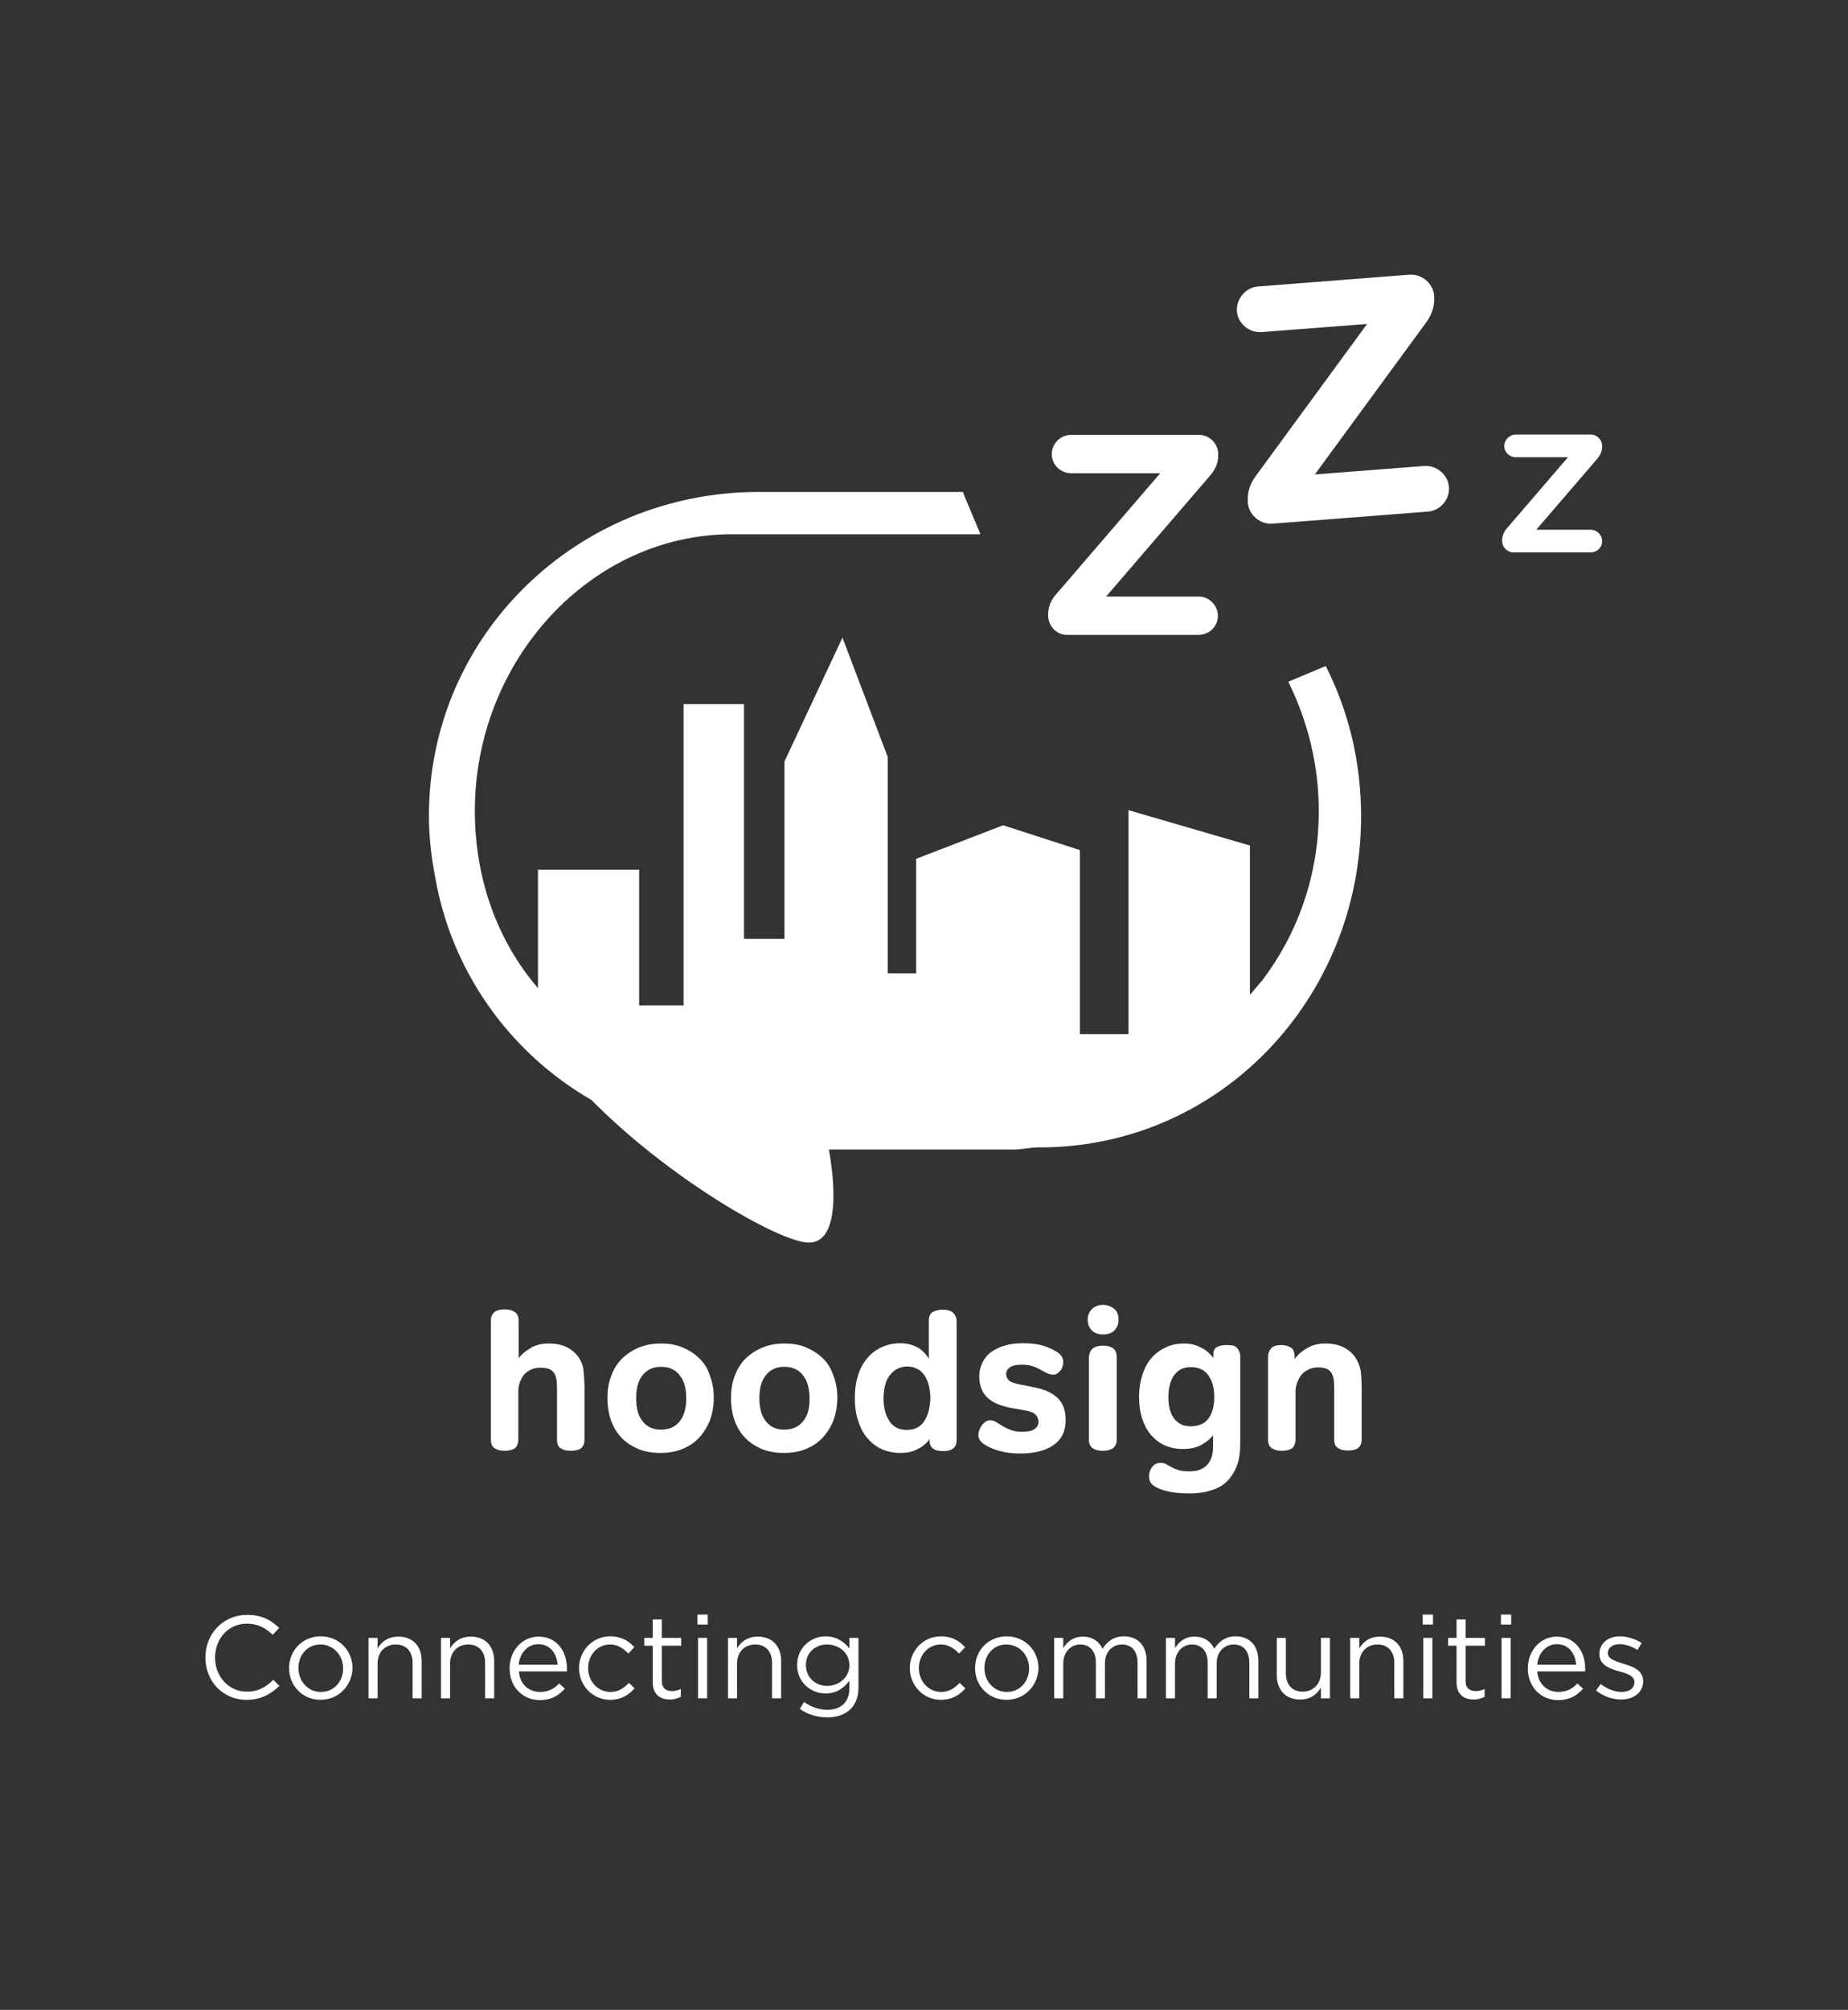 <?xml version="1.0" encoding="utf-8"?>
<!-- Generator: Adobe Illustrator 22.0.1, SVG Export Plug-In . SVG Version: 6.00 Build 0)  -->
<svg version="1.1" id="Layer_1" xmlns="http://www.w3.org/2000/svg" xmlns:xlink="http://www.w3.org/1999/xlink" x="0px" y="0px"
	 width="611.8px" height="665.1px" viewBox="0 0 611.8 665.1" style="enable-background:new 0 0 611.8 665.1;" xml:space="preserve"
	>
<rect x="0" y="0" width="611.8" height="665.1" fill="#333333" stroke="none"/>
<style type="text/css">
	.st0{fill:#FFFFFF;}
</style>
<g>
	<g>
		<g>
			<path class="st0" d="M191.3,448.8c-1.1-1.4-2.4-2.4-3.9-3.1s-3.4-1.1-5.7-1.1c-2.5,0-4.5,0.5-6.2,1.6c-1.7,1-3,2.1-3.8,3.3v-12.4
				c0-0.8-0.1-1.4-0.4-1.9c-0.2-0.5-0.6-0.9-1-1.1c-0.4-0.3-0.9-0.5-1.4-0.6s-1.1-0.2-1.7-0.2c-1.7,0-2.9,0.3-3.6,1
				c-0.7,0.6-1.1,1.6-1.1,2.7v39.4c0,1.3,0.4,2.3,1.2,2.8c0.8,0.6,1.9,0.9,3.2,0.9c1.7,0,2.9-0.3,3.6-0.9s1.1-1.6,1.1-2.9v-13.2
				c0-0.7,0-1.6,0-2.6s0.1-1.9,0.4-2.7c0.1-0.5,0.4-1.1,0.7-1.7s0.7-1.2,1.3-1.7s1.3-1,2.1-1.3c0.9-0.4,1.9-0.5,3-0.5
				s2.1,0.2,2.9,0.5c0.8,0.4,1.4,1,1.8,1.9c0.4,0.9,0.6,2.3,0.6,4.2v17.3c0,1.3,0.4,2.3,1.3,2.8c0.9,0.6,1.9,0.8,3.3,0.8
				c1.5,0,2.7-0.3,3.4-0.9c0.7-0.6,1.1-1.5,1.1-2.8V459c0-1.6-0.1-3.4-0.3-5.2C193.1,452,192.4,450.3,191.3,448.8z"/>
			<path class="st0" d="M231.5,449.5c-1.5-1.5-3.4-2.7-5.5-3.6s-4.5-1.3-7.2-1.3c-2.6,0-5,0.4-7.2,1.3s-4,2.1-5.6,3.6
				c-1.6,1.6-2.8,3.5-3.6,5.7c-0.9,2.2-1.3,4.7-1.3,7.4c0,2.7,0.4,5.2,1.2,7.5c0.8,2.2,2,4.2,3.5,5.7c1.5,1.6,3.4,2.8,5.5,3.7
				c2.2,0.9,4.6,1.3,7.4,1.3c2.6,0,5-0.4,7.2-1.3c2.2-0.9,4-2.1,5.5-3.7c1.5-1.6,2.7-3.5,3.6-5.7c0.8-2.2,1.3-4.8,1.3-7.5
				s-0.4-5.1-1.3-7.4C234.3,452.9,233.1,451,231.5,449.5z M225,470.4c-1.5,1.8-3.5,2.7-6.2,2.7c-2.6,0-4.6-0.9-6-2.7
				c-1.5-1.8-2.2-4.4-2.2-7.7c0-3.3,0.7-5.9,2.2-7.7c1.5-1.8,3.5-2.7,6-2.7c2.7,0,4.8,0.9,6.2,2.8c1.5,1.8,2.2,4.4,2.2,7.7
				C227.2,466.1,226.4,468.6,225,470.4z"/>
			<path class="st0" d="M272.4,449.5c-1.5-1.5-3.4-2.7-5.5-3.6s-4.5-1.3-7.2-1.3c-2.6,0-5,0.4-7.2,1.3s-4,2.1-5.6,3.6
				c-1.6,1.6-2.8,3.5-3.6,5.7c-0.9,2.2-1.3,4.7-1.3,7.4c0,2.7,0.4,5.2,1.2,7.5c0.8,2.2,2,4.2,3.5,5.7c1.5,1.6,3.4,2.8,5.5,3.7
				c2.2,0.9,4.6,1.3,7.4,1.3c2.6,0,5-0.4,7.2-1.3c2.2-0.9,4-2.1,5.5-3.7c1.5-1.6,2.7-3.5,3.6-5.7c0.8-2.2,1.3-4.8,1.3-7.5
				s-0.4-5.1-1.3-7.4C275.1,452.9,274,451,272.4,449.5z M265.8,470.4c-1.5,1.8-3.5,2.7-6.2,2.7c-2.6,0-4.6-0.9-6-2.7
				c-1.5-1.8-2.2-4.4-2.2-7.7c0-3.3,0.7-5.9,2.2-7.7c1.5-1.8,3.5-2.7,6-2.7c2.7,0,4.8,0.9,6.2,2.8c1.5,1.8,2.2,4.4,2.2,7.7
				C268.1,466.1,267.3,468.6,265.8,470.4z"/>
			<path class="st0" d="M312.1,433.4c-1.2,0-2.2,0.2-3.2,0.7c-0.9,0.5-1.4,1.4-1.4,2.8v12.8c-0.3-0.6-0.7-1.2-1.3-1.8
				c-0.5-0.6-1.2-1.2-1.9-1.7c-0.8-0.5-1.7-0.9-2.7-1.2c-1-0.3-2.2-0.5-3.5-0.5c-2.4,0-4.5,0.5-6.4,1.4s-3.5,2.2-4.8,3.8
				c-1.3,1.6-2.3,3.5-2.9,5.7c-0.7,2.2-1,4.6-1,7.2s0.3,5.1,1,7.3c0.7,2.2,1.6,4.1,2.9,5.7c1.3,1.6,2.8,2.9,4.7,3.8
				c1.9,0.9,4,1.4,6.4,1.4c1.8,0,3.3-0.2,4.5-0.7s2.2-1,3-1.6c0.9-0.7,1.7-1.4,2.2-2.3v0.3c0,1.3,0.4,2.2,1.1,2.8s1.9,0.9,3.5,0.9
				c2.9,0,4.4-1.2,4.4-3.6v-39.4c0-1.1-0.4-2-1.1-2.7S313.7,433.4,312.1,433.4z M305.9,470.4c-1.3,1.9-3.2,2.8-5.7,2.8
				c-2.6,0-4.5-1-5.8-3s-1.9-4.5-1.9-7.5c0-1.5,0.2-2.9,0.5-4.2c0.3-1.3,0.8-2.4,1.5-3.3s1.5-1.7,2.5-2.2s2.1-0.8,3.4-0.8
				c1.2,0,2.3,0.3,3.3,0.8s1.8,1.3,2.4,2.2c0.6,0.9,1.1,2.1,1.4,3.3c0.3,1.3,0.5,2.7,0.5,4.2C307.9,466,307.2,468.5,305.9,470.4z"/>
			<path class="st0" d="M341.4,458.9l-3.5-0.7c-2-0.4-3.3-0.8-3.9-1.4s-0.9-1.3-0.9-2.1c0-0.9,0.4-1.6,1.2-2.2
				c0.8-0.6,2.1-0.9,3.8-0.9c1.8,0,3.2,0.2,4.3,0.7c1.1,0.4,2.2,1,3.4,1.7c0.4,0.2,0.8,0.4,1.3,0.6s1,0.3,1.5,0.3
				c0.6,0,1-0.1,1.4-0.4c0.4-0.2,0.7-0.6,1.1-1c0.6-0.7,0.9-1.7,0.9-2.7c0-0.5-0.1-1-0.3-1.5c-0.2-0.5-0.6-1-1.2-1.5
				c-0.9-0.7-2.4-1.5-4.3-2.2s-4.4-1.1-7.5-1.1c-2.1,0-4.1,0.2-5.8,0.7c-1.8,0.5-3.3,1.2-4.6,2.1c-1.3,0.9-2.3,2.1-3,3.5
				s-1.1,2.9-1.1,4.7c0,1.7,0.3,3.1,0.8,4.3c0.5,1.2,1.3,2.2,2.2,3c1,0.8,2.1,1.5,3.5,2c1.3,0.5,2.8,0.9,4.5,1.2l4,0.7
				c1.8,0.3,3.1,0.8,3.7,1.5s0.9,1.4,0.9,2.2c0,1.1-0.4,1.9-1.3,2.5c-0.8,0.6-2.2,0.9-4.1,0.9c-1.5,0-2.8-0.2-3.8-0.6
				c-1-0.4-1.9-0.8-2.7-1.3c-0.8-0.5-1.5-0.9-2.1-1.3s-1.3-0.6-1.9-0.6c-0.7,0-1.4,0.2-1.9,0.7c-0.6,0.4-1,1-1.4,1.7
				c-0.4,0.8-0.7,1.6-0.7,2.5c0,0.5,0.1,1,0.4,1.5s0.7,1,1.3,1.4c1.3,0.9,3,1.7,5.1,2.3s4.5,0.9,7.1,0.9c4.6,0,8.3-0.9,11-2.8
				s4-4.6,4-8.3c0-3.2-0.9-5.6-2.7-7.3C348.3,460.8,345.4,459.6,341.4,458.9z"/>
			<path class="st0" d="M368.7,433c-1.1-0.8-2.3-1.2-3.5-1.2c-1.5,0-2.8,0.5-3.7,1.4c-0.9,0.9-1.4,2.1-1.4,3.5
				c0,1.5,0.5,2.7,1.4,3.6s2.2,1.3,3.7,1.3s2.8-0.4,3.7-1.3c0.9-0.9,1.4-2.1,1.4-3.6C370.3,435,369.8,433.8,368.7,433z"/>
			<path class="st0" d="M365.2,445.3c-1.7,0-2.9,0.4-3.6,1.1s-1.1,1.8-1.1,3v27.1c0,2.4,1.6,3.6,4.7,3.6c1.4,0,2.5-0.3,3.3-0.9
				c0.8-0.6,1.2-1.5,1.2-2.8V449c0-1.3-0.4-2.2-1.2-2.8C367.7,445.6,366.6,445.3,365.2,445.3z"/>
			<path class="st0" d="M406,445.1c-1.1,0-2.1,0.2-3,0.6c-0.8,0.4-1.3,1.2-1.3,2.3v1.4c-0.4-0.5-0.8-1-1.4-1.6
				c-0.6-0.5-1.2-1.1-2-1.5c-0.8-0.5-1.7-0.8-2.7-1.2c-1-0.3-2.2-0.5-3.6-0.5c-2.2,0-4.3,0.4-6.1,1.3c-1.8,0.8-3.4,2-4.7,3.5
				s-2.3,3.4-3,5.5c-0.7,2.2-1.1,4.6-1.1,7.3c0,2.6,0.3,5,1,7.2c0.7,2.1,1.7,4,2.9,5.4c1.3,1.5,2.8,2.7,4.6,3.5
				c1.8,0.8,3.8,1.2,6.1,1.2c2.4,0,4.5-0.5,6.1-1.4s2.9-2,3.8-3.1v3.8c0,2.7-0.7,4.7-2.1,6.1c-1.4,1.4-3.3,2-5.7,2
				c-1.5,0-2.7-0.1-3.6-0.4c-0.9-0.3-1.7-0.6-2.4-1s-1.3-0.7-1.8-1s-1.1-0.4-1.8-0.4c-1.2,0-2.2,0.5-2.8,1.4c-0.7,0.9-1,2-1,3.1
				c0,1.3,0.5,2.3,1.5,3c0.9,0.7,2.3,1.3,4.2,1.8c1.8,0.5,4.4,0.8,7.6,0.8c2.7,0,5.1-0.3,7.2-1c2.1-0.6,3.9-1.6,5.3-3
				s2.5-3.1,3.3-5.2s1.1-4.6,1.1-7.6v-28.5c0-1.1-0.4-2.1-1.1-2.9S407.6,445.1,406,445.1z M400,469.5c-1.3,1.7-3.3,2.5-5.9,2.5
				c-2.3,0-4.1-0.9-5.4-2.6s-1.9-4.1-1.9-7.1c0-2.9,0.6-5.3,1.9-7.2c1.3-1.8,3.1-2.7,5.5-2.7c2.6,0,4.6,0.9,5.9,2.8s1.9,4.2,1.9,7.2
				C402,465.4,401.3,467.8,400,469.5z"/>
			<path class="st0" d="M448.4,448.8c-1.1-1.4-2.4-2.4-3.9-3.1s-3.4-1.1-5.7-1.1c-2.4,0-4.4,0.5-6.2,1.6c-1.7,1-3.1,2.2-4,3.6V449
				c0-1.5-0.4-2.6-1.3-3.1s-1.9-0.8-3-0.8c-1.7,0-2.9,0.4-3.5,1.1s-1,1.7-1,2.9v27.3c0,1.3,0.4,2.3,1.2,2.8c0.8,0.6,1.9,0.9,3.2,0.9
				c1.7,0,2.9-0.3,3.6-0.9s1.1-1.6,1.1-2.9v-13c0-0.7,0-1.6,0-2.6s0.1-1.9,0.4-2.7c0.1-0.5,0.4-1.1,0.7-1.7c0.3-0.6,0.7-1.2,1.3-1.8
				c0.6-0.6,1.3-1,2.1-1.4s1.8-0.6,3-0.6c1.1,0,2.1,0.2,2.9,0.5c0.8,0.4,1.4,1,1.8,1.9s0.6,2.3,0.6,4.2v17.3c0,1.3,0.4,2.3,1.3,2.8
				c0.9,0.6,1.9,0.8,3.3,0.8c1.5,0,2.7-0.3,3.4-0.9c0.7-0.6,1.1-1.5,1.1-2.8V459c0-1.6-0.1-3.4-0.3-5.2
				C450.2,452,449.5,450.3,448.4,448.8z"/>
			<path class="st0" d="M450.6,270c0-18-4.2-34.8-11.7-49.6l-12.4,5.2c6.4,12.9,10.1,27.5,10.1,42.8c0,21.4-7.1,40.7-18.7,56
				l-4.1,4.8v-4.1v-45.3l-40.2-11.7v74.1h-16.1v-60.9l-25.4-8.2l0,0l-28.8,11.1v37.9h-9.4v-71.6l-15-39.5l-19.2,41v58.7h-13.4V233
				h-20v99.7h-14.7v-44.9h-33.5V327c-13.4-15.6-20.9-36.1-20.9-58.7c0-49.6,38.2-91.5,85.1-91.5h82.3l-5.3-12.6
				c-0.2-0.5-0.3-1-0.5-1.4h-67.7C191.2,162.8,142,210.1,142,270v0.2c0,6.7,0.8,13.3,2,19.7c5.4,31.7,24.9,58.6,51.8,74.1
				c25.5,25.9,62.3,47.2,72,47.2c10.2,0,8.7-19.4,6.6-30.8h61.3c2.7,0,5.4-0.7,8-0.7h0.5c59.9,0,106.4-49.6,106.4-109.5V270z"/>
		</g>
		<g>
			<path class="st0" d="M347,203.7v-0.3c0-2.6,0.9-4.8,2.7-6.8l34.4-40h-29.5c-3.5,0-6.4-2.8-6.4-6.3s2.9-6.4,6.4-6.4h42.3
				c3.5,0,6.4,2.9,6.4,6.4v0.3c0,2.6-0.9,4.7-2.7,6.8l-34.4,40h30.6c3.5,0,6.4,2.9,6.4,6.4s-2.9,6.3-6.4,6.3h-43.5
				C349.9,210.2,347,207.2,347,203.7z"/>
			<path class="st0" d="M413.1,166.3V166c-0.2-3,0.7-5.8,2.5-8.3l37-50.5l-34.9,2.7c-4.1,0.3-7.9-2.8-8.2-6.9
				c-0.3-4.1,2.9-7.9,7-8.2l50.1-3.9c4.1-0.3,7.9,2.9,8.2,7v0.3c0.2,3-0.7,5.7-2.5,8.3l-37,50.5l36.2-2.8c4.1-0.3,7.9,2.9,8.2,7
				c0.3,4.1-2.9,7.8-7,8.1l-51.5,4C417.2,173.6,413.4,170.4,413.1,166.3z"/>
			<path class="st0" d="M497.3,179v-0.2c0-1.5,0.6-2.8,1.6-4l20.2-23.5h-17.3c-2.1,0-3.8-1.7-3.8-3.7s1.7-3.8,3.8-3.8h24.8
				c2.1,0,3.8,1.7,3.8,3.8v0.2c0,1.5-0.6,2.8-1.6,4l-20.2,23.5h18c2.1,0,3.8,1.7,3.8,3.8s-1.7,3.7-3.8,3.7h-25.5
				C499,182.8,497.3,181.1,497.3,179z"/>
		</g>
	</g>
	<g>
		<path class="st0" d="M81.6,562.5c-7.9,0-13.6-6.2-13.6-14c0-7.8,5.8-14.1,13.8-14.1c4.9,0,7.9,1.7,10.6,4.3l-2.1,2.3
			c-2.3-2.2-4.9-3.7-8.6-3.7c-6,0-10.5,4.9-10.5,11.2s4.5,11.3,10.5,11.3c3.7,0,6.2-1.4,8.8-3.9l2,2
			C89.6,560.6,86.5,562.5,81.6,562.5z"/>
		<path class="st0" d="M106.1,562.5c-6,0-10.4-4.7-10.4-10.5s4.4-10.5,10.5-10.5c6,0,10.5,4.7,10.5,10.5
			C116.6,557.7,112.2,562.5,106.1,562.5z M106.1,544.2c-4.4,0-7.3,3.5-7.3,7.8c0,4.4,3.2,7.9,7.4,7.9c4.4,0,7.4-3.5,7.4-7.8
			C113.6,547.7,110.3,544.2,106.1,544.2z"/>
		<path class="st0" d="M125,562h-3V542h3v3.5c1.3-2.2,3.4-3.9,6.9-3.9c4.9,0,7.7,3.3,7.7,8V562h-3v-11.7c0-3.7-2-6.1-5.6-6.1
			c-3.5,0-6,2.5-6,6.3V562z"/>
		<path class="st0" d="M149,562h-3V542h3v3.5c1.3-2.2,3.4-3.9,6.9-3.9c4.9,0,7.7,3.3,7.7,8V562h-3v-11.7c0-3.7-2-6.1-5.6-6.1
			c-3.5,0-6,2.5-6,6.3V562z"/>
		<path class="st0" d="M178.8,559.9c2.8,0,4.7-1.1,6.3-2.8l1.9,1.7c-2,2.3-4.5,3.8-8.3,3.8c-5.5,0-10-4.2-10-10.5
			c0-5.8,4.1-10.5,9.6-10.5c5.9,0,9.4,4.7,9.4,10.6c0,0.3,0,0.6,0,0.9h-15.9C172.1,557.5,175.2,559.9,178.8,559.9z M184.6,550.9
			c-0.3-3.7-2.4-6.8-6.4-6.8c-3.5,0-6.1,2.9-6.5,6.8H184.6z"/>
		<path class="st0" d="M202,562.5c-5.9,0-10.3-4.8-10.3-10.5c0-5.7,4.4-10.5,10.3-10.5c3.8,0,6.2,1.6,8,3.6l-2,2.1
			c-1.6-1.7-3.4-3-6.1-3c-4.1,0-7.2,3.5-7.2,7.8c0,4.4,3.2,7.9,7.4,7.9c2.6,0,4.5-1.3,6.1-3l1.9,1.8
			C208.1,560.9,205.7,562.5,202,562.5z"/>
		<path class="st0" d="M219.1,556.3c0,2.4,1.4,3.3,3.4,3.3c1,0,1.9-0.2,2.9-0.7v2.6c-1,0.5-2.2,0.9-3.6,0.9c-3.2,0-5.7-1.6-5.7-5.7
			v-12.1h-2.8V542h2.8v-6.1h3v6.1h6.4v2.6h-6.4V556.3z"/>
		<path class="st0" d="M230.9,537.6v-3.3h3.4v3.3H230.9z M231.1,562V542h3V562H231.1z"/>
		<path class="st0" d="M244,562h-3V542h3v3.5c1.3-2.2,3.4-3.9,6.9-3.9c4.9,0,7.7,3.3,7.7,8V562h-3v-11.7c0-3.7-2-6.1-5.6-6.1
			c-3.5,0-6,2.5-6,6.3V562z"/>
		<path class="st0" d="M273.9,568.3c-3.3,0-6.5-0.9-9.1-2.8l1.4-2.3c2.3,1.7,4.9,2.6,7.7,2.6c4.4,0,7.3-2.4,7.3-7.2v-2.4
			c-1.7,2.3-4.2,4.2-7.9,4.2c-4.8,0-9.4-3.6-9.4-9.4c0-5.9,4.7-9.5,9.4-9.5c3.8,0,6.2,1.9,7.9,4V542h3v16.6
			C284.1,565,280,568.3,273.9,568.3z M273.8,544.2c-3.8,0-7,2.6-7,6.8c0,4.1,3.2,6.9,7,6.9c3.8,0,7.4-2.7,7.4-6.8
			C281.2,546.8,277.6,544.2,273.8,544.2z"/>
		<path class="st0" d="M311.5,562.5c-5.9,0-10.3-4.8-10.3-10.5c0-5.7,4.4-10.5,10.3-10.5c3.8,0,6.2,1.6,8,3.6l-2,2.1
			c-1.6-1.7-3.4-3-6.1-3c-4.1,0-7.2,3.5-7.2,7.8c0,4.4,3.2,7.9,7.4,7.9c2.6,0,4.5-1.3,6.1-3l1.9,1.8
			C317.7,560.9,315.2,562.5,311.5,562.5z"/>
		<path class="st0" d="M333.2,562.5c-6,0-10.4-4.7-10.4-10.5s4.4-10.5,10.5-10.5c6,0,10.5,4.7,10.5,10.5
			C343.7,557.7,339.3,562.5,333.2,562.5z M333.2,544.2c-4.4,0-7.3,3.5-7.3,7.8c0,4.4,3.2,7.9,7.4,7.9c4.4,0,7.4-3.5,7.4-7.8
			C340.7,547.7,337.4,544.2,333.2,544.2z"/>
		<path class="st0" d="M372.1,541.5c4.6,0,7.5,3.1,7.5,8.1V562h-3v-11.7c0-3.9-1.9-6.1-5.2-6.1c-3,0-5.6,2.3-5.6,6.2V562h-3v-11.8
			c0-3.8-2-6-5.2-6c-3.2,0-5.6,2.6-5.6,6.3V562h-3V542h3v3.4c1.3-2,3.1-3.8,6.5-3.8c3.3,0,5.4,1.7,6.5,4
			C366.5,543.3,368.6,541.5,372.1,541.5z"/>
		<path class="st0" d="M409.1,541.5c4.6,0,7.5,3.1,7.5,8.1V562h-3v-11.7c0-3.9-1.9-6.1-5.2-6.1c-3,0-5.6,2.3-5.6,6.2V562h-3v-11.8
			c0-3.8-2-6-5.2-6c-3.2,0-5.6,2.6-5.6,6.3V562h-3V542h3v3.4c1.3-2,3.1-3.8,6.5-3.8c3.3,0,5.4,1.7,6.5,4
			C403.5,543.3,405.6,541.5,409.1,541.5z"/>
		<path class="st0" d="M437.3,542h3V562h-3v-3.5c-1.4,2.2-3.4,3.9-6.9,3.9c-4.9,0-7.7-3.3-7.7-8V542h3v11.7c0,3.7,2,6.1,5.6,6.1
			c3.4,0,6-2.5,6-6.3V542z"/>
		<path class="st0" d="M450,562h-3V542h3v3.5c1.3-2.2,3.4-3.9,6.9-3.9c4.9,0,7.7,3.3,7.7,8V562h-3v-11.7c0-3.7-2-6.1-5.6-6.1
			c-3.5,0-6,2.5-6,6.3V562z"/>
		<path class="st0" d="M471,537.6v-3.3h3.4v3.3H471z M471.2,562V542h3V562H471.2z"/>
		<path class="st0" d="M485.2,556.3c0,2.4,1.4,3.3,3.4,3.3c1,0,1.9-0.2,2.9-0.7v2.6c-1,0.5-2.2,0.9-3.6,0.9c-3.2,0-5.7-1.6-5.7-5.7
			v-12.1h-2.8V542h2.8v-6.1h3v6.1h6.4v2.6h-6.4V556.3z"/>
		<path class="st0" d="M496.9,537.6v-3.3h3.4v3.3H496.9z M497.1,562V542h3V562H497.1z"/>
		<path class="st0" d="M515.9,559.9c2.8,0,4.7-1.1,6.3-2.8l1.9,1.7c-2,2.3-4.5,3.8-8.3,3.8c-5.5,0-10-4.2-10-10.5
			c0-5.8,4.1-10.5,9.6-10.5c5.9,0,9.4,4.7,9.4,10.6c0,0.3,0,0.6,0,0.9h-15.9C509.3,557.5,512.4,559.9,515.9,559.9z M521.8,550.9
			c-0.3-3.7-2.4-6.8-6.4-6.8c-3.5,0-6.1,2.9-6.5,6.8H521.8z"/>
		<path class="st0" d="M536.7,562.4c-2.9,0-6.1-1.1-8.3-3l1.5-2.1c2.2,1.6,4.6,2.6,7,2.6c2.4,0,4.2-1.2,4.2-3.2v-0.1
			c0-2-2.4-2.8-5-3.5c-3.1-0.9-6.6-2-6.6-5.7v-0.1c0-3.5,2.9-5.8,6.8-5.8c2.4,0,5.2,0.9,7.2,2.2l-1.4,2.3c-1.9-1.2-4-1.9-5.9-1.9
			c-2.4,0-3.9,1.2-3.9,2.9v0.1c0,1.9,2.5,2.6,5.2,3.5c3.1,0.9,6.5,2.1,6.5,5.8v0.1C543.9,560.2,540.7,562.4,536.7,562.4z"/>
	</g>
</g>
</svg>
